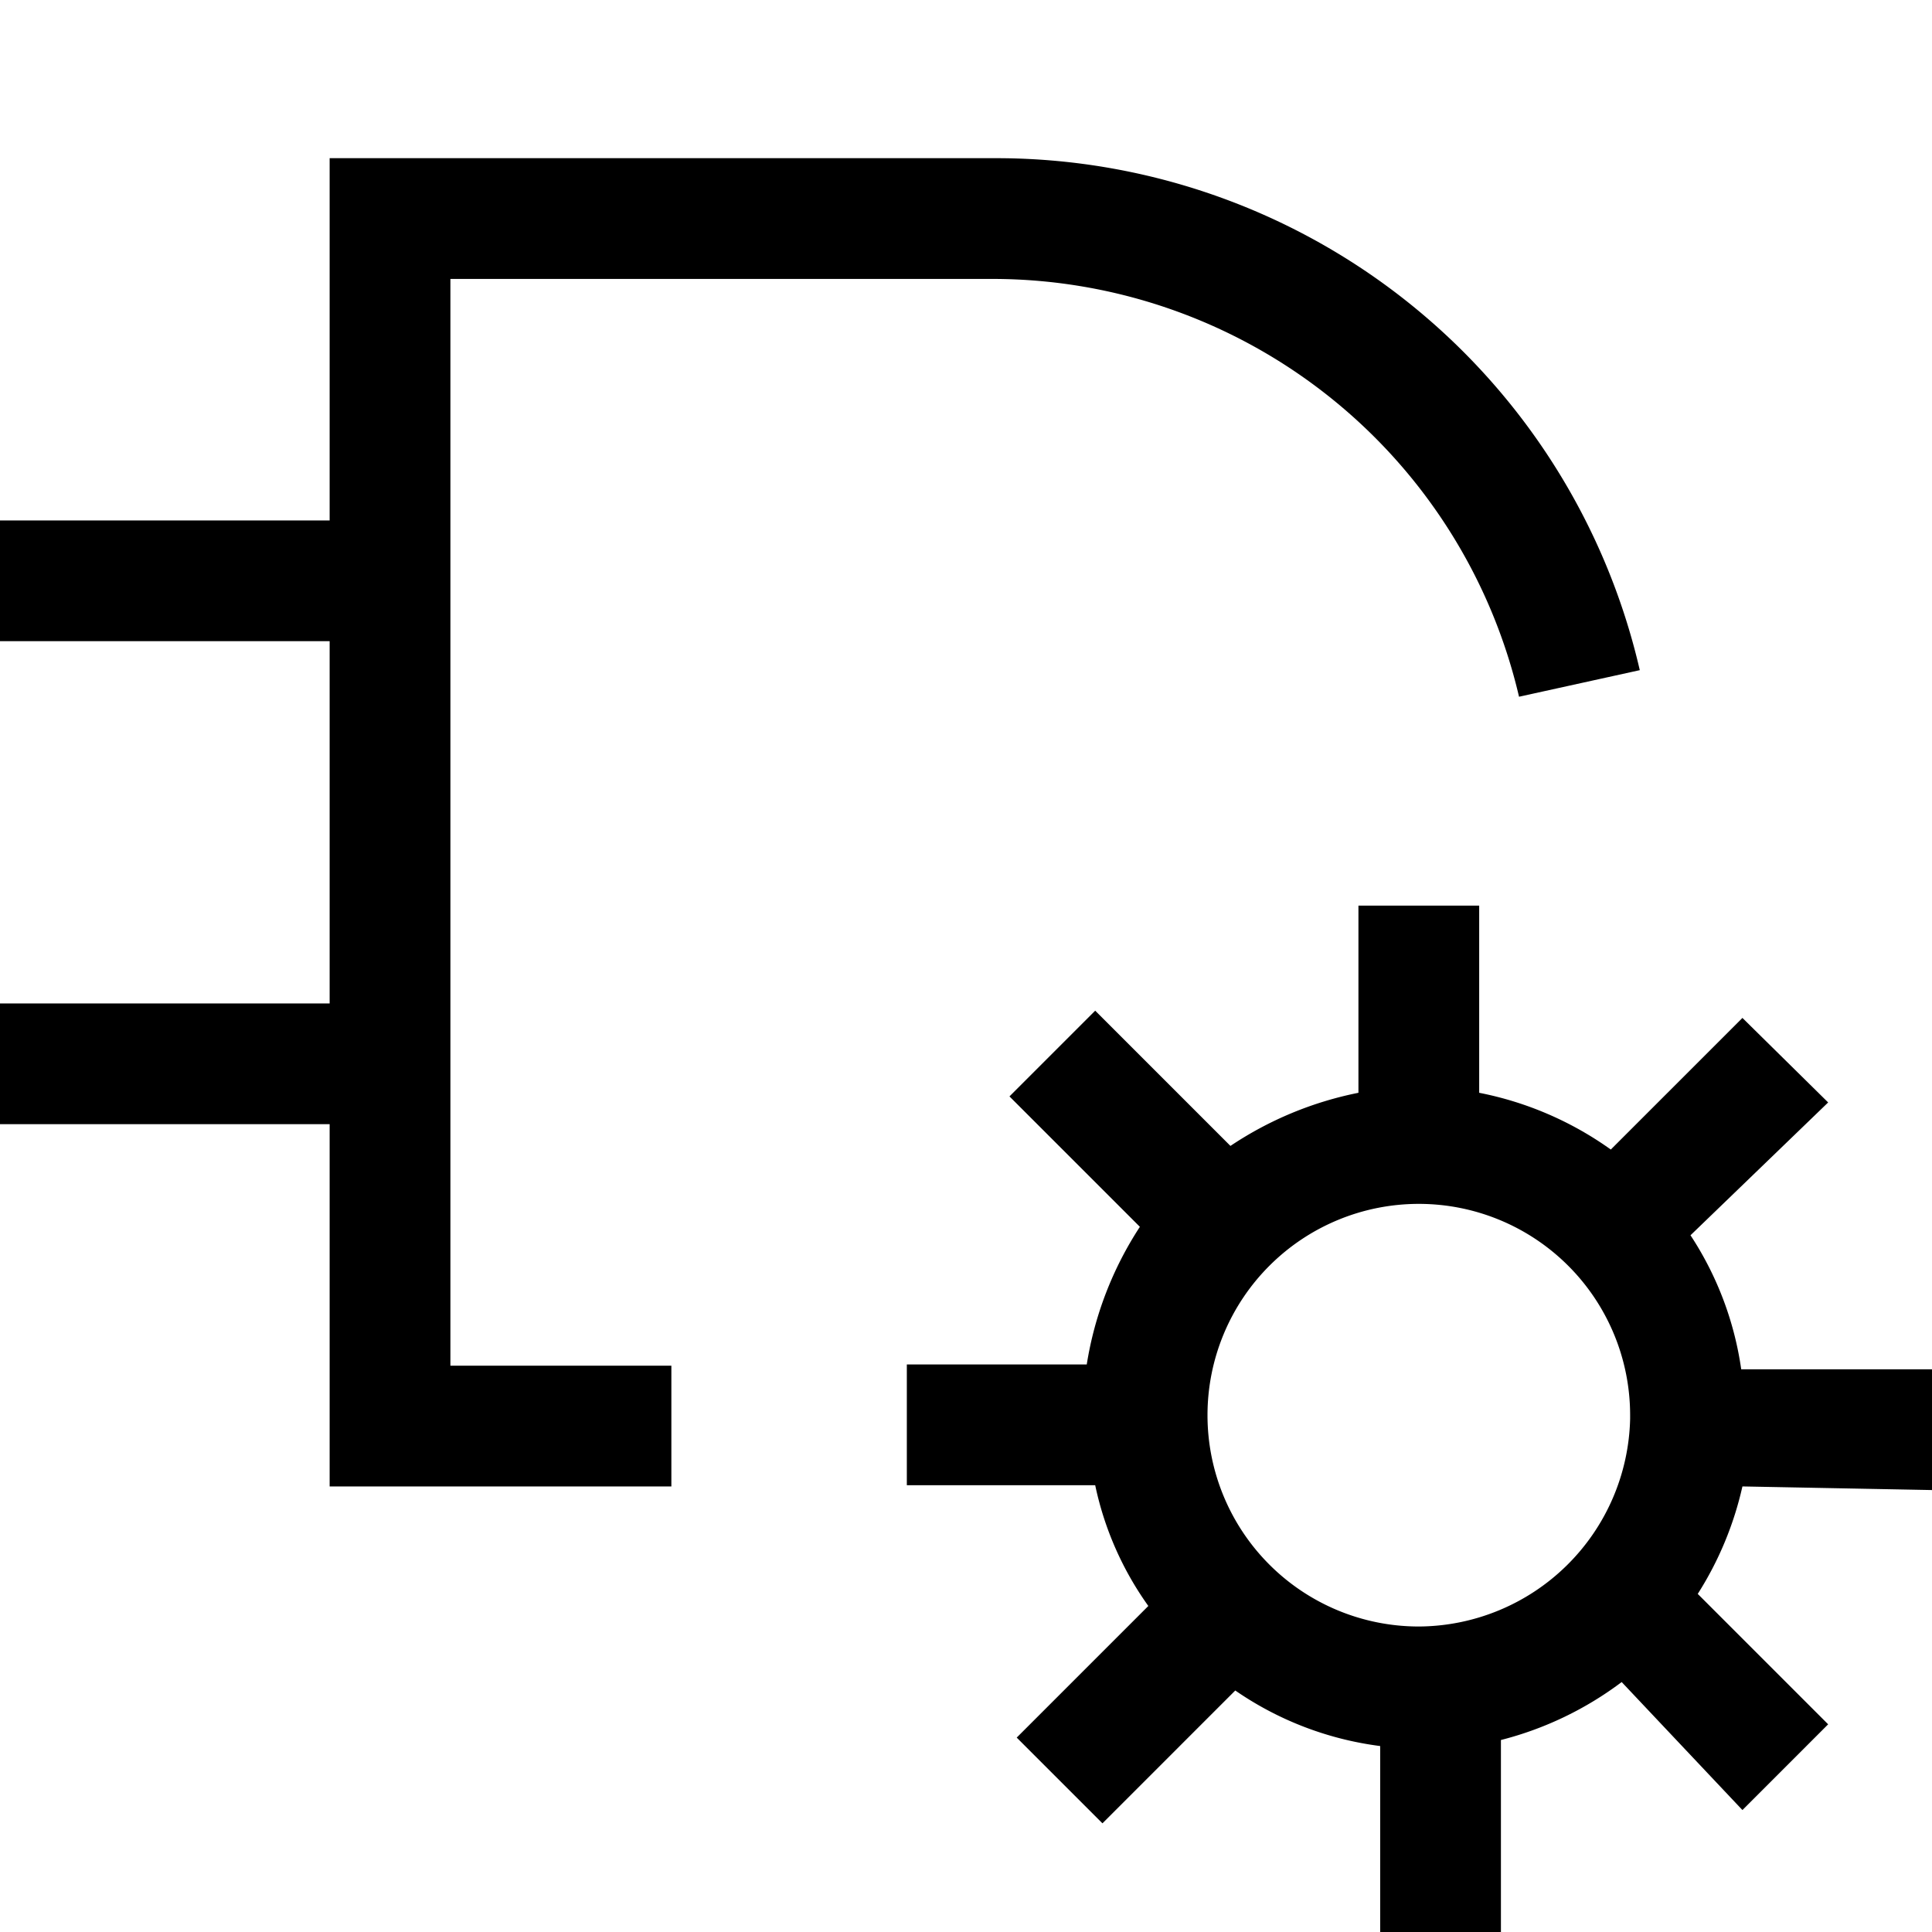 <svg id="Layer_1" data-name="Layer 1" xmlns="http://www.w3.org/2000/svg" viewBox="0 0 16 16"><path d="M3.73,11.31H5.56v1H2.73v-3H0v-1H2.73v-3H0v-1H2.73v-3h5.5a5.47,5.47,0,0,1,5.35,4.24l-1,.22A4.48,4.48,0,0,0,8.23,2.31H3.73Zm10.7,1a2.8,2.8,0,0,1-.37.89l1.08,1.08-.71.71-1-1.06a2.82,2.82,0,0,1-1,.48V16h-1V14.46A2.72,2.72,0,0,1,10.23,14l-1.1,1.1-.71-.71,1.09-1.09a2.66,2.66,0,0,1-.44-1H7.51v-1H9a2.92,2.92,0,0,1,.44-1.14L8.36,9.08l.71-.71,1.12,1.12a2.94,2.94,0,0,1,1.06-.44V7.5h1V9.05a2.8,2.8,0,0,1,1.09.47l1.09-1.09.71.7L14,10.23a2.72,2.72,0,0,1,.42,1.11H16v1Zm-.93-.59a1.75,1.75,0,1,0-1.75,1.75A1.76,1.76,0,0,0,13.5,11.75Z"/></svg>